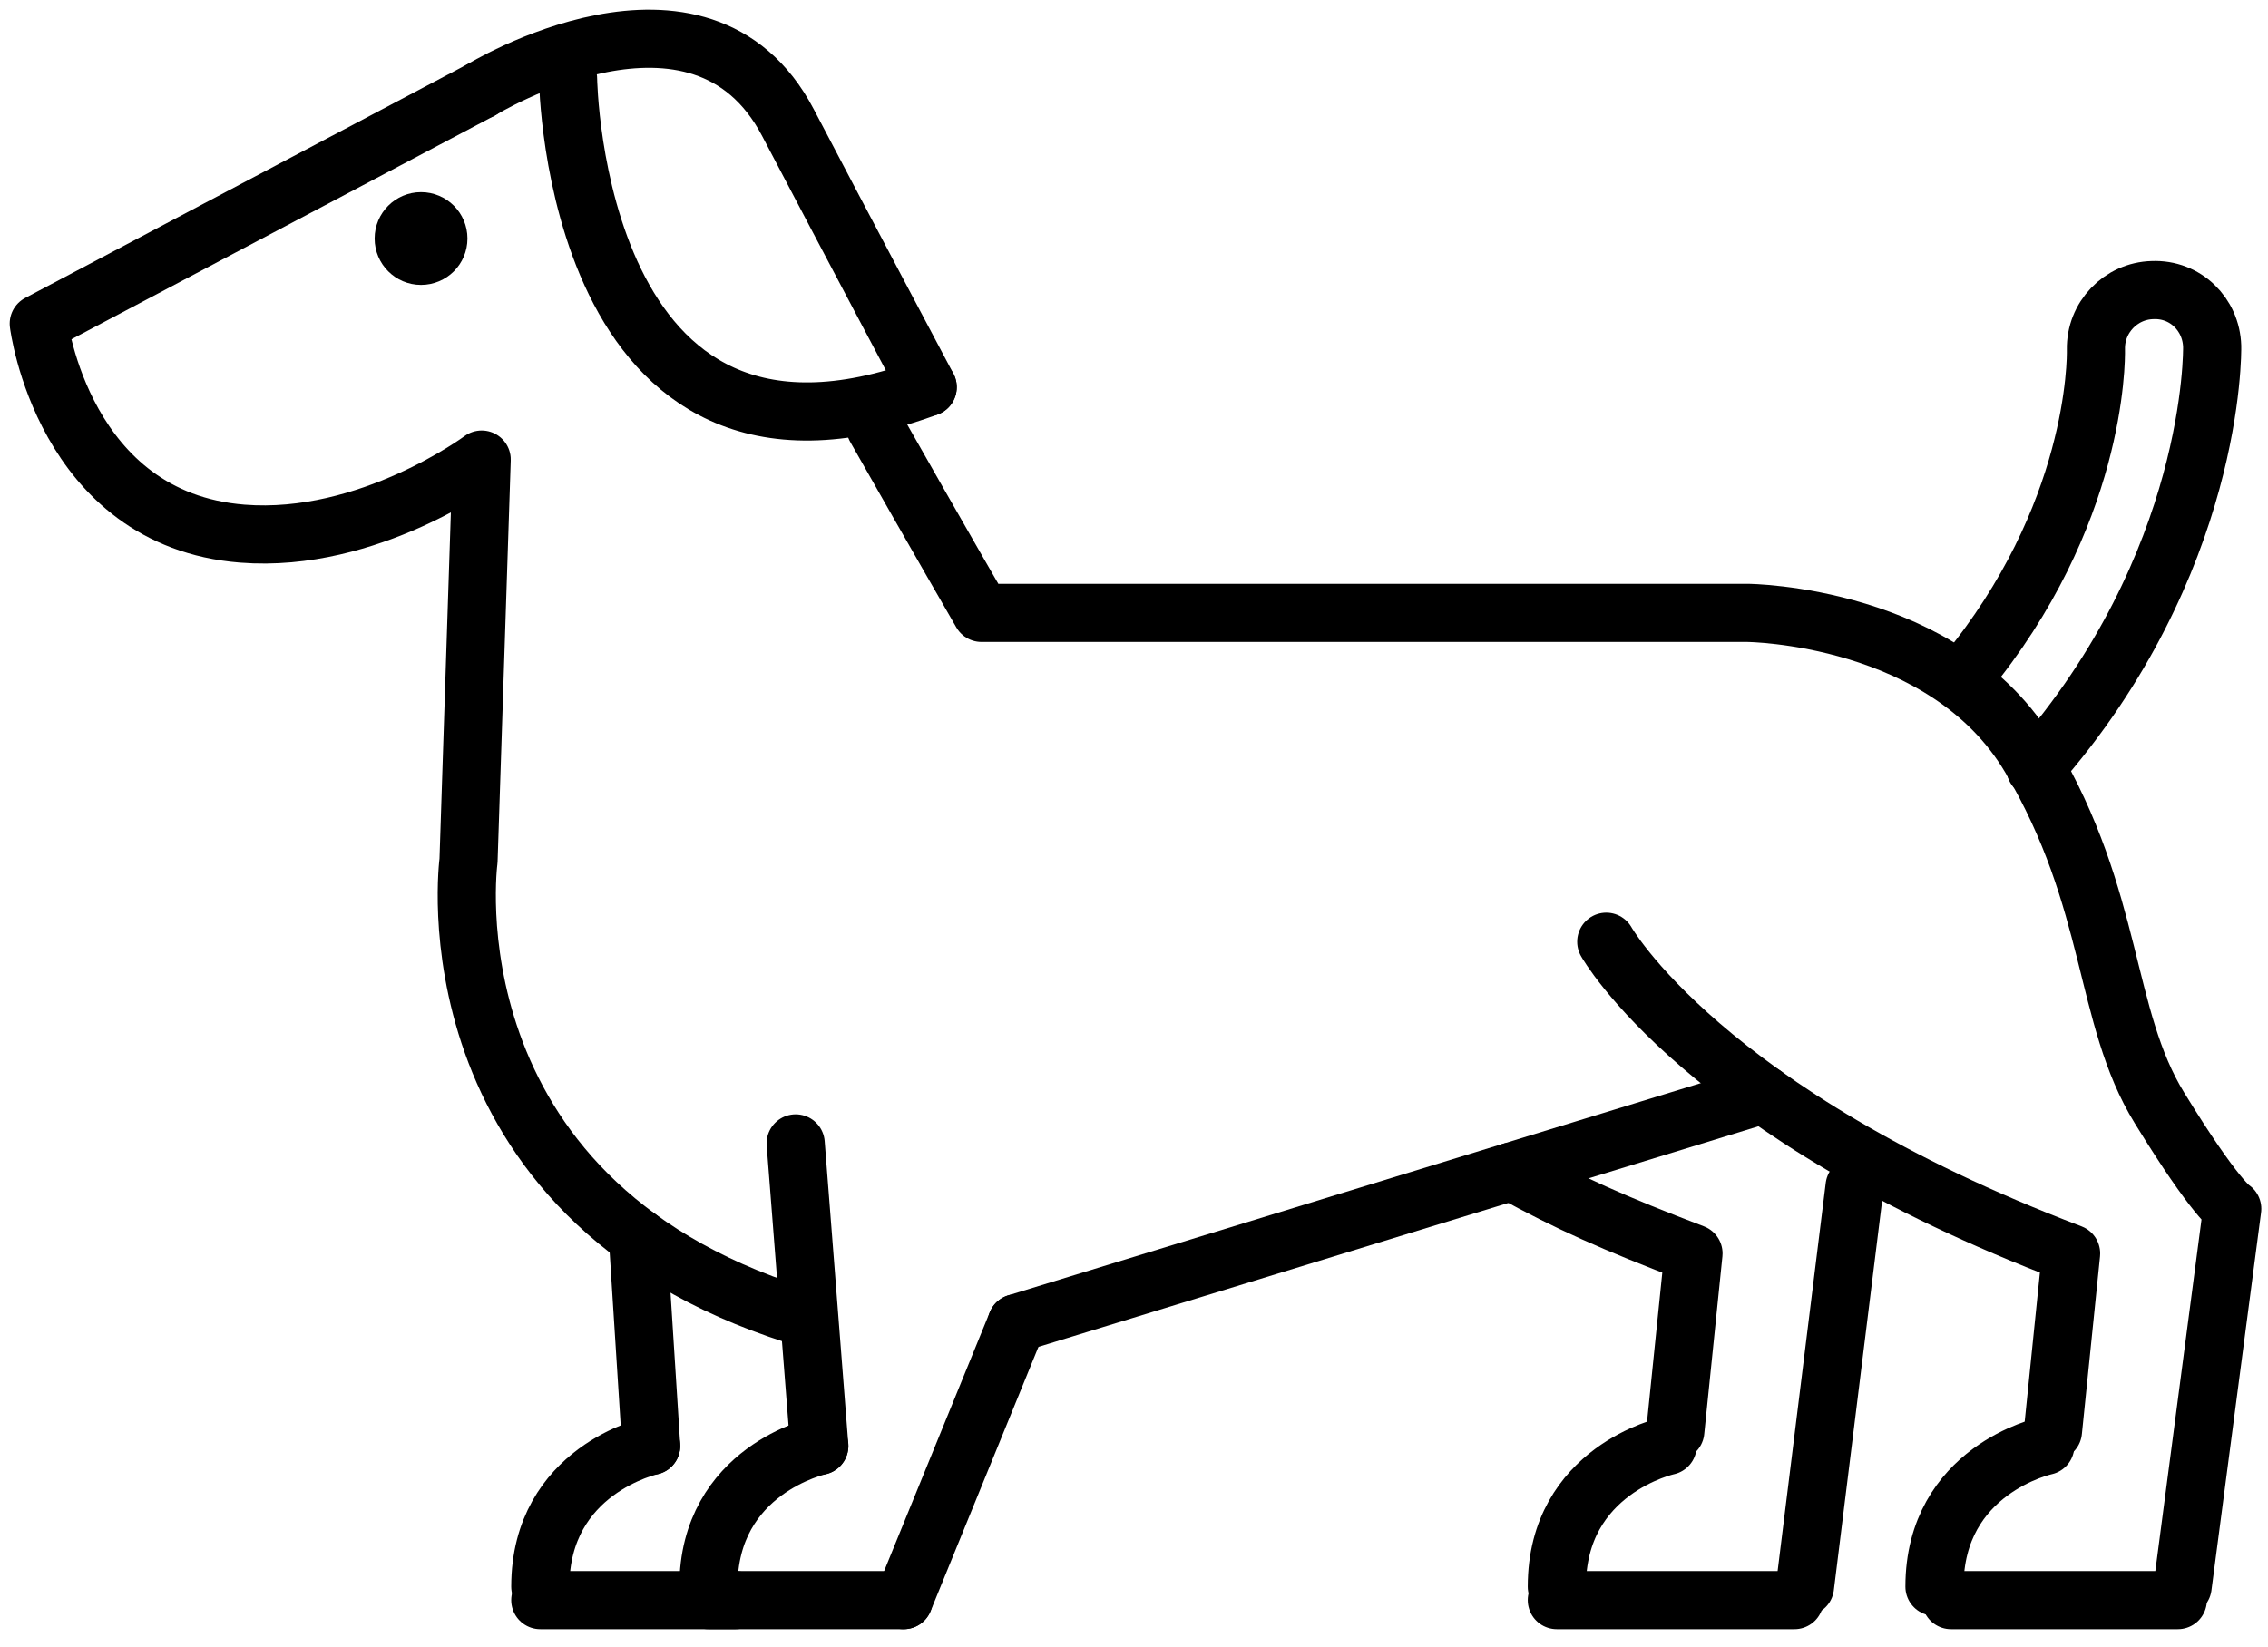 <svg width="117" height="85" viewBox="0 0 117 85" fill="none" xmlns="http://www.w3.org/2000/svg">
<path d="M24.815 4.641L2 16.701C2 16.701 3.255 26.803 12.502 27.537C19.021 28.054 24.849 23.715 24.849 23.715L24.544 33.021L24.17 44.417C24.17 44.417 21.821 61.752 41.047 67.859" stroke="black" stroke-width="3" stroke-miterlimit="10" stroke-linecap="round" stroke-linejoin="round"/>
<path d="M112.594 81.876L115.155 62.376C115.155 62.376 114.32 61.924 111.406 57.18C108.486 52.437 109.113 46.5 104.737 39.098C100.361 31.696 90.148 31.626 90.148 31.626H50.634C50.634 31.626 48.419 27.801 45.165 22.064" stroke="black" stroke-width="3" stroke-miterlimit="10" stroke-linecap="round" stroke-linejoin="round"/>
<path d="M47.856 19.979C47.856 19.979 43.842 12.418 40.647 6.325C36.125 -2.302 24.815 4.641 24.815 4.641" stroke="black" stroke-width="3" stroke-miterlimit="10" stroke-linecap="round" stroke-linejoin="round"/>
<path d="M41.047 59.002L42.265 74.61" stroke="black" stroke-width="3" stroke-miterlimit="10" stroke-linecap="round" stroke-linejoin="round"/>
<path d="M52.451 68.277L46.617 82.57" stroke="black" stroke-width="3" stroke-miterlimit="10" stroke-linecap="round" stroke-linejoin="round"/>
<path d="M90.974 56.47L52.451 68.277" stroke="black" stroke-width="3" stroke-miterlimit="10" stroke-linecap="round" stroke-linejoin="round"/>
<path d="M82.863 48.596C82.863 48.596 87.842 57.467 106.842 64.682L105.906 73.855" stroke="black" stroke-width="3" stroke-miterlimit="10" stroke-linecap="round" stroke-linejoin="round"/>
<path d="M42.265 74.61C42.265 74.61 36.546 75.84 36.546 81.876" stroke="black" stroke-width="3" stroke-miterlimit="10" stroke-linecap="round" stroke-linejoin="round"/>
<path d="M105.512 74.61C105.512 74.61 99.795 75.84 99.795 81.876" stroke="black" stroke-width="3" stroke-miterlimit="10" stroke-linecap="round" stroke-linejoin="round"/>
<path d="M93.114 81.876L95.674 61.226" stroke="black" stroke-width="3" stroke-miterlimit="10" stroke-linecap="round" stroke-linejoin="round"/>
<path d="M77.979 60.455C80.839 62.039 83.316 63.144 87.363 64.682L86.424 73.855" stroke="black" stroke-width="3" stroke-miterlimit="10" stroke-linecap="round" stroke-linejoin="round"/>
<path d="M86.028 74.61C86.028 74.61 80.313 75.84 80.313 81.876" stroke="black" stroke-width="3" stroke-miterlimit="10" stroke-linecap="round" stroke-linejoin="round"/>
<path d="M46.617 82.57H36.546" stroke="black" stroke-width="3" stroke-miterlimit="10" stroke-linecap="round" stroke-linejoin="round"/>
<path d="M32.905 63.845L33.591 74.61" stroke="black" stroke-width="3" stroke-miterlimit="10" stroke-linecap="round" stroke-linejoin="round"/>
<path d="M33.591 74.61C33.591 74.61 27.873 75.84 27.873 81.876" stroke="black" stroke-width="3" stroke-miterlimit="10" stroke-linecap="round" stroke-linejoin="round"/>
<path d="M37.943 82.57H27.873" stroke="black" stroke-width="3" stroke-miterlimit="10" stroke-linecap="round" stroke-linejoin="round"/>
<path d="M112.347 82.57H100.649" stroke="black" stroke-width="3" stroke-miterlimit="10" stroke-linecap="round" stroke-linejoin="round"/>
<path d="M92.57 82.57H80.313" stroke="black" stroke-width="3" stroke-miterlimit="10" stroke-linecap="round" stroke-linejoin="round"/>
<path d="M21.721 14.702C23.043 14.702 24.115 13.631 24.115 12.308C24.115 10.986 23.043 9.914 21.721 9.914C20.399 9.914 19.327 10.986 19.327 12.308C19.327 13.631 20.399 14.702 21.721 14.702Z" fill="black"/>
<path d="M101.37 34.844C108.154 26.647 108.134 18.607 108.123 18.034C108.091 16.384 109.398 15.009 111.048 14.969C112.737 14.899 114.071 16.222 114.12 17.871C114.125 18.051 114.276 29.088 105.002 39.635" stroke="black" stroke-width="3" stroke-miterlimit="10" stroke-linecap="round" stroke-linejoin="round"/>
<path d="M29.305 4.058C29.305 4.058 29.586 26.727 47.857 19.979" stroke="black" stroke-width="3" stroke-miterlimit="10" stroke-linecap="round" stroke-linejoin="round"/>
</svg>
